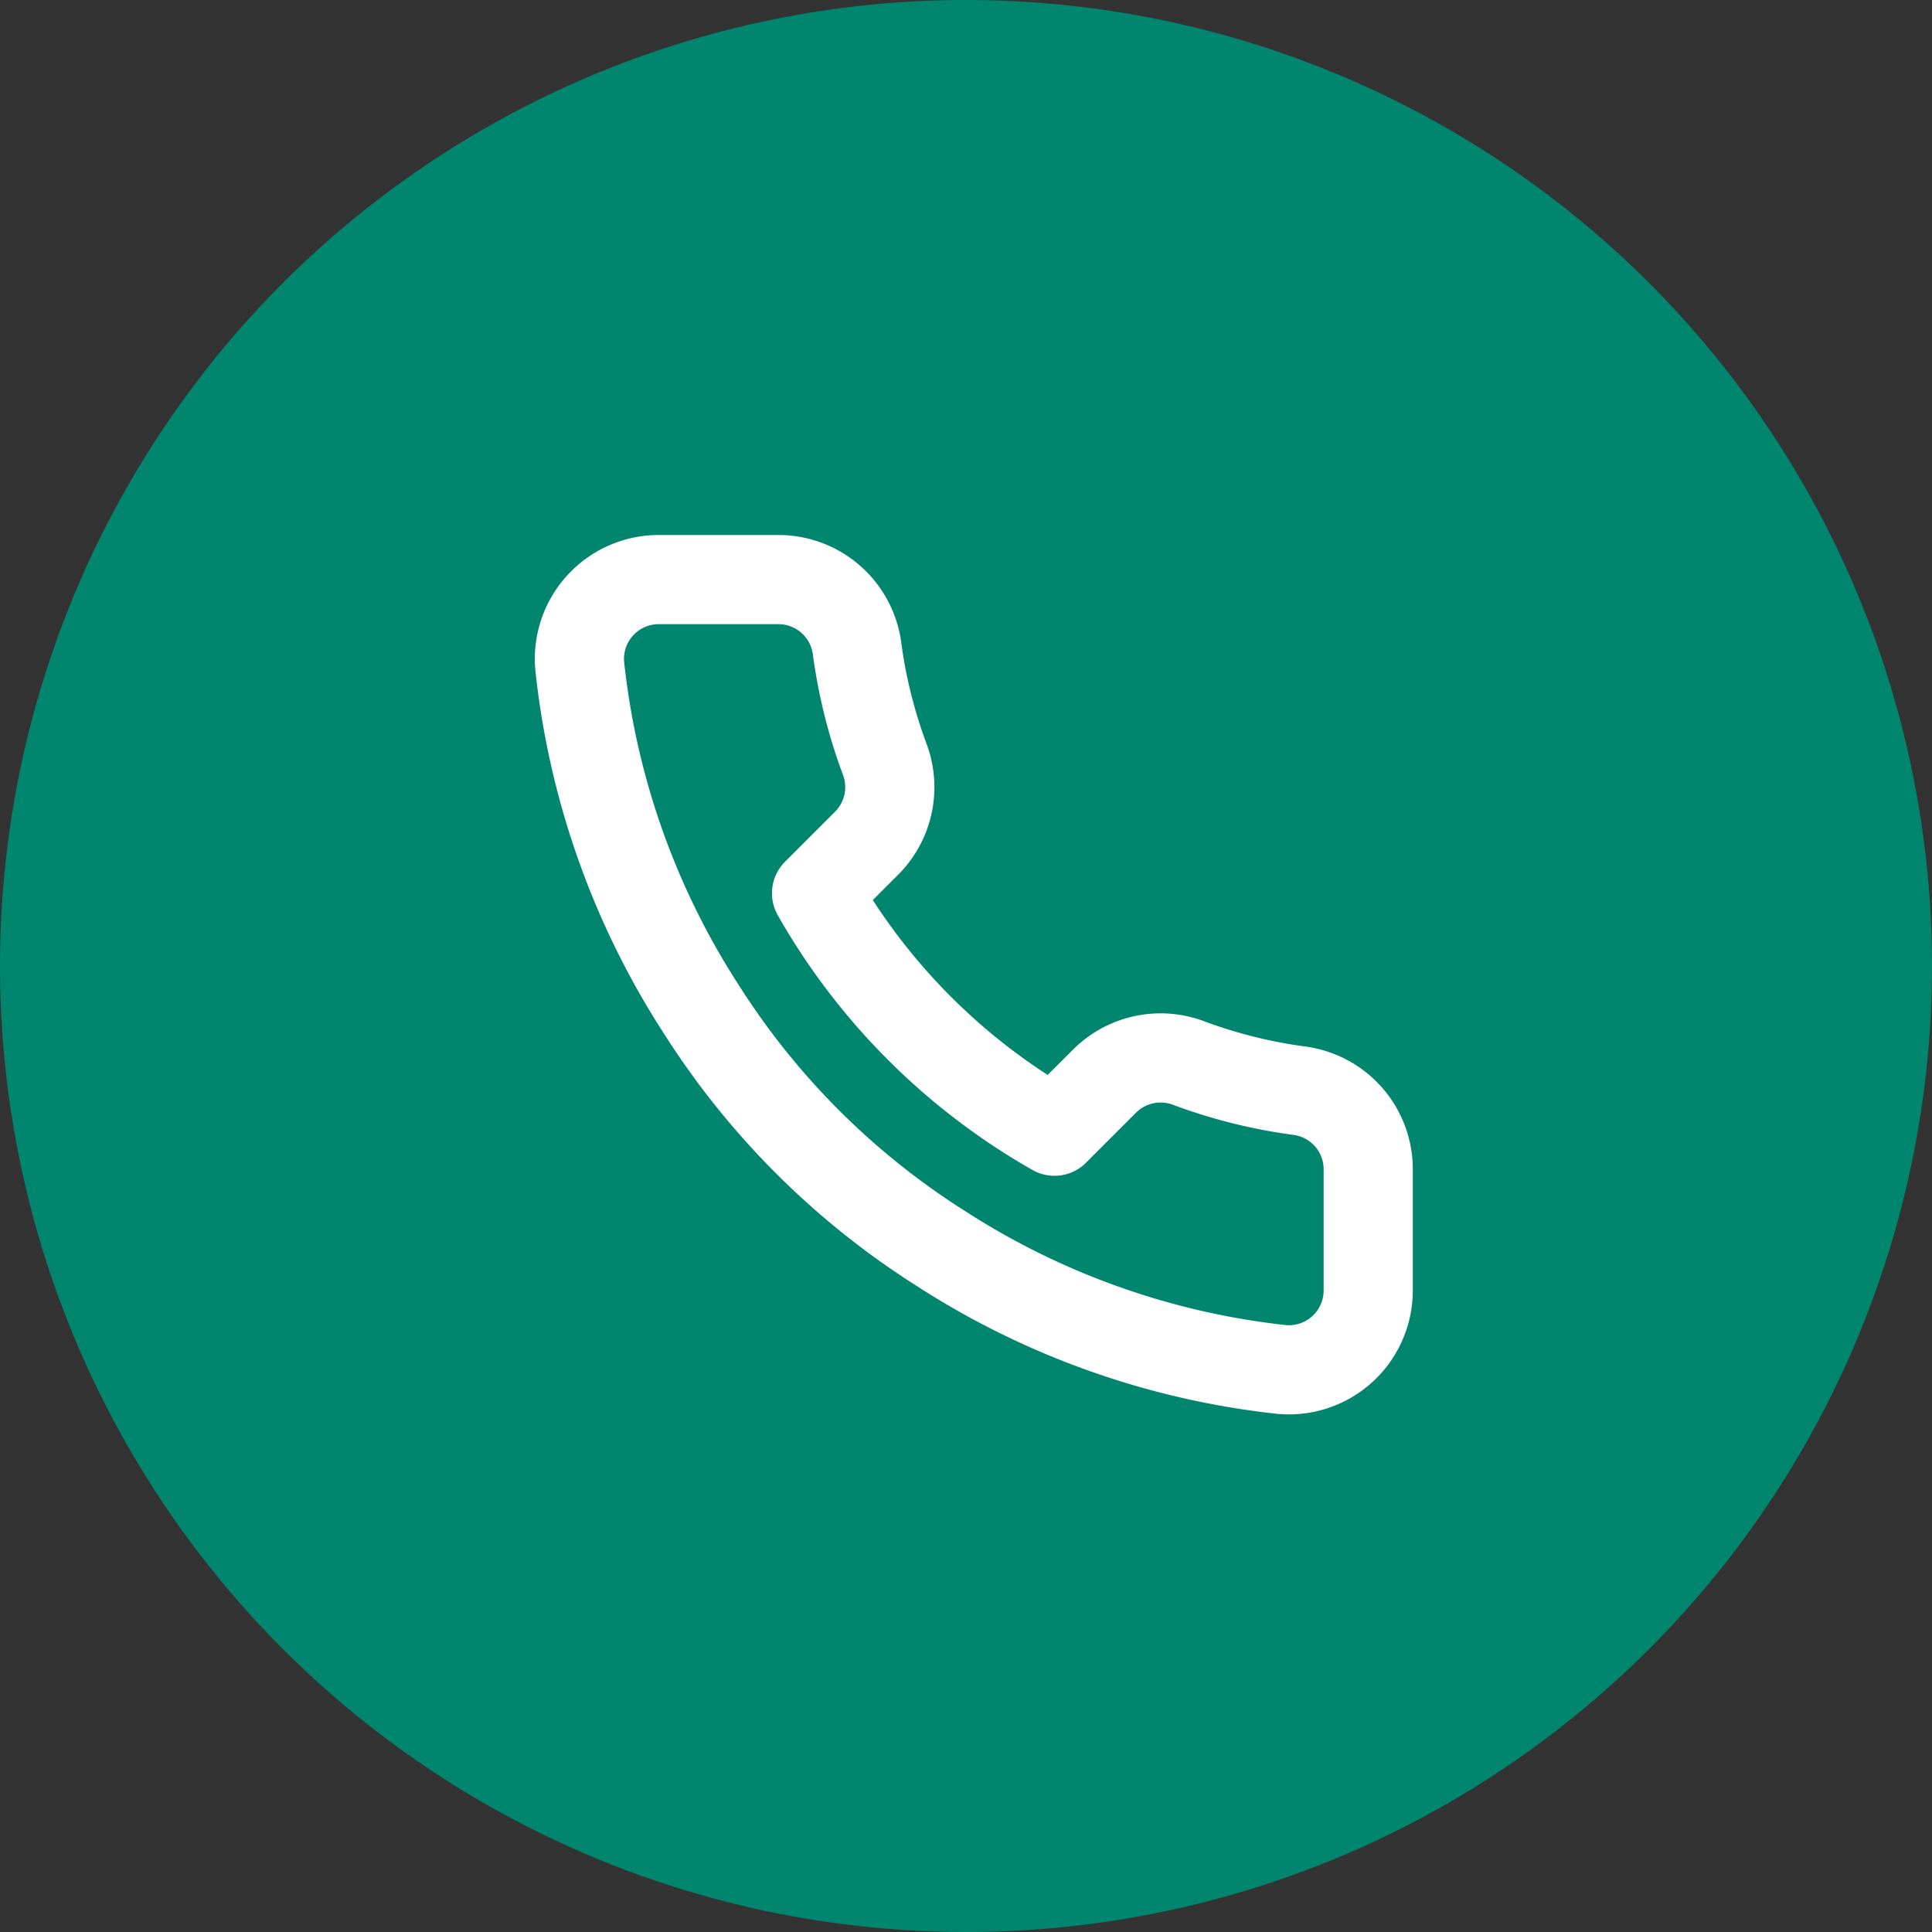 <svg xmlns="http://www.w3.org/2000/svg" width="65" height="65" viewBox="0 0 65 65"><rect x="0" y="0" width="65" height="65" fill="#333333" stroke="none"/><defs><style>.a{fill:#00856e;}.b{fill:none;stroke:#fff;stroke-linecap:round;stroke-linejoin:round;stroke-width:3px;}</style></defs><g transform="translate(-405 -495)"><circle class="a" cx="32.5" cy="32.5" r="32.5" transform="translate(405 495)"/><path class="b" d="M29.7,22.907v4a2.668,2.668,0,0,1-2.909,2.668,26.4,26.4,0,0,1-11.514-4.1,26.018,26.018,0,0,1-8.005-8.005,26.4,26.4,0,0,1-4.1-11.568A2.668,2.668,0,0,1,5.834,3h4A2.668,2.668,0,0,1,12.5,5.295a17.132,17.132,0,0,0,.934,3.749,2.668,2.668,0,0,1-.6,2.815l-1.694,1.694a21.348,21.348,0,0,0,8.005,8.005l1.694-1.694a2.668,2.668,0,0,1,2.815-.6,17.132,17.132,0,0,0,3.749.934A2.668,2.668,0,0,1,29.7,22.907Z" transform="translate(421.332 511.5)"/></g></svg>